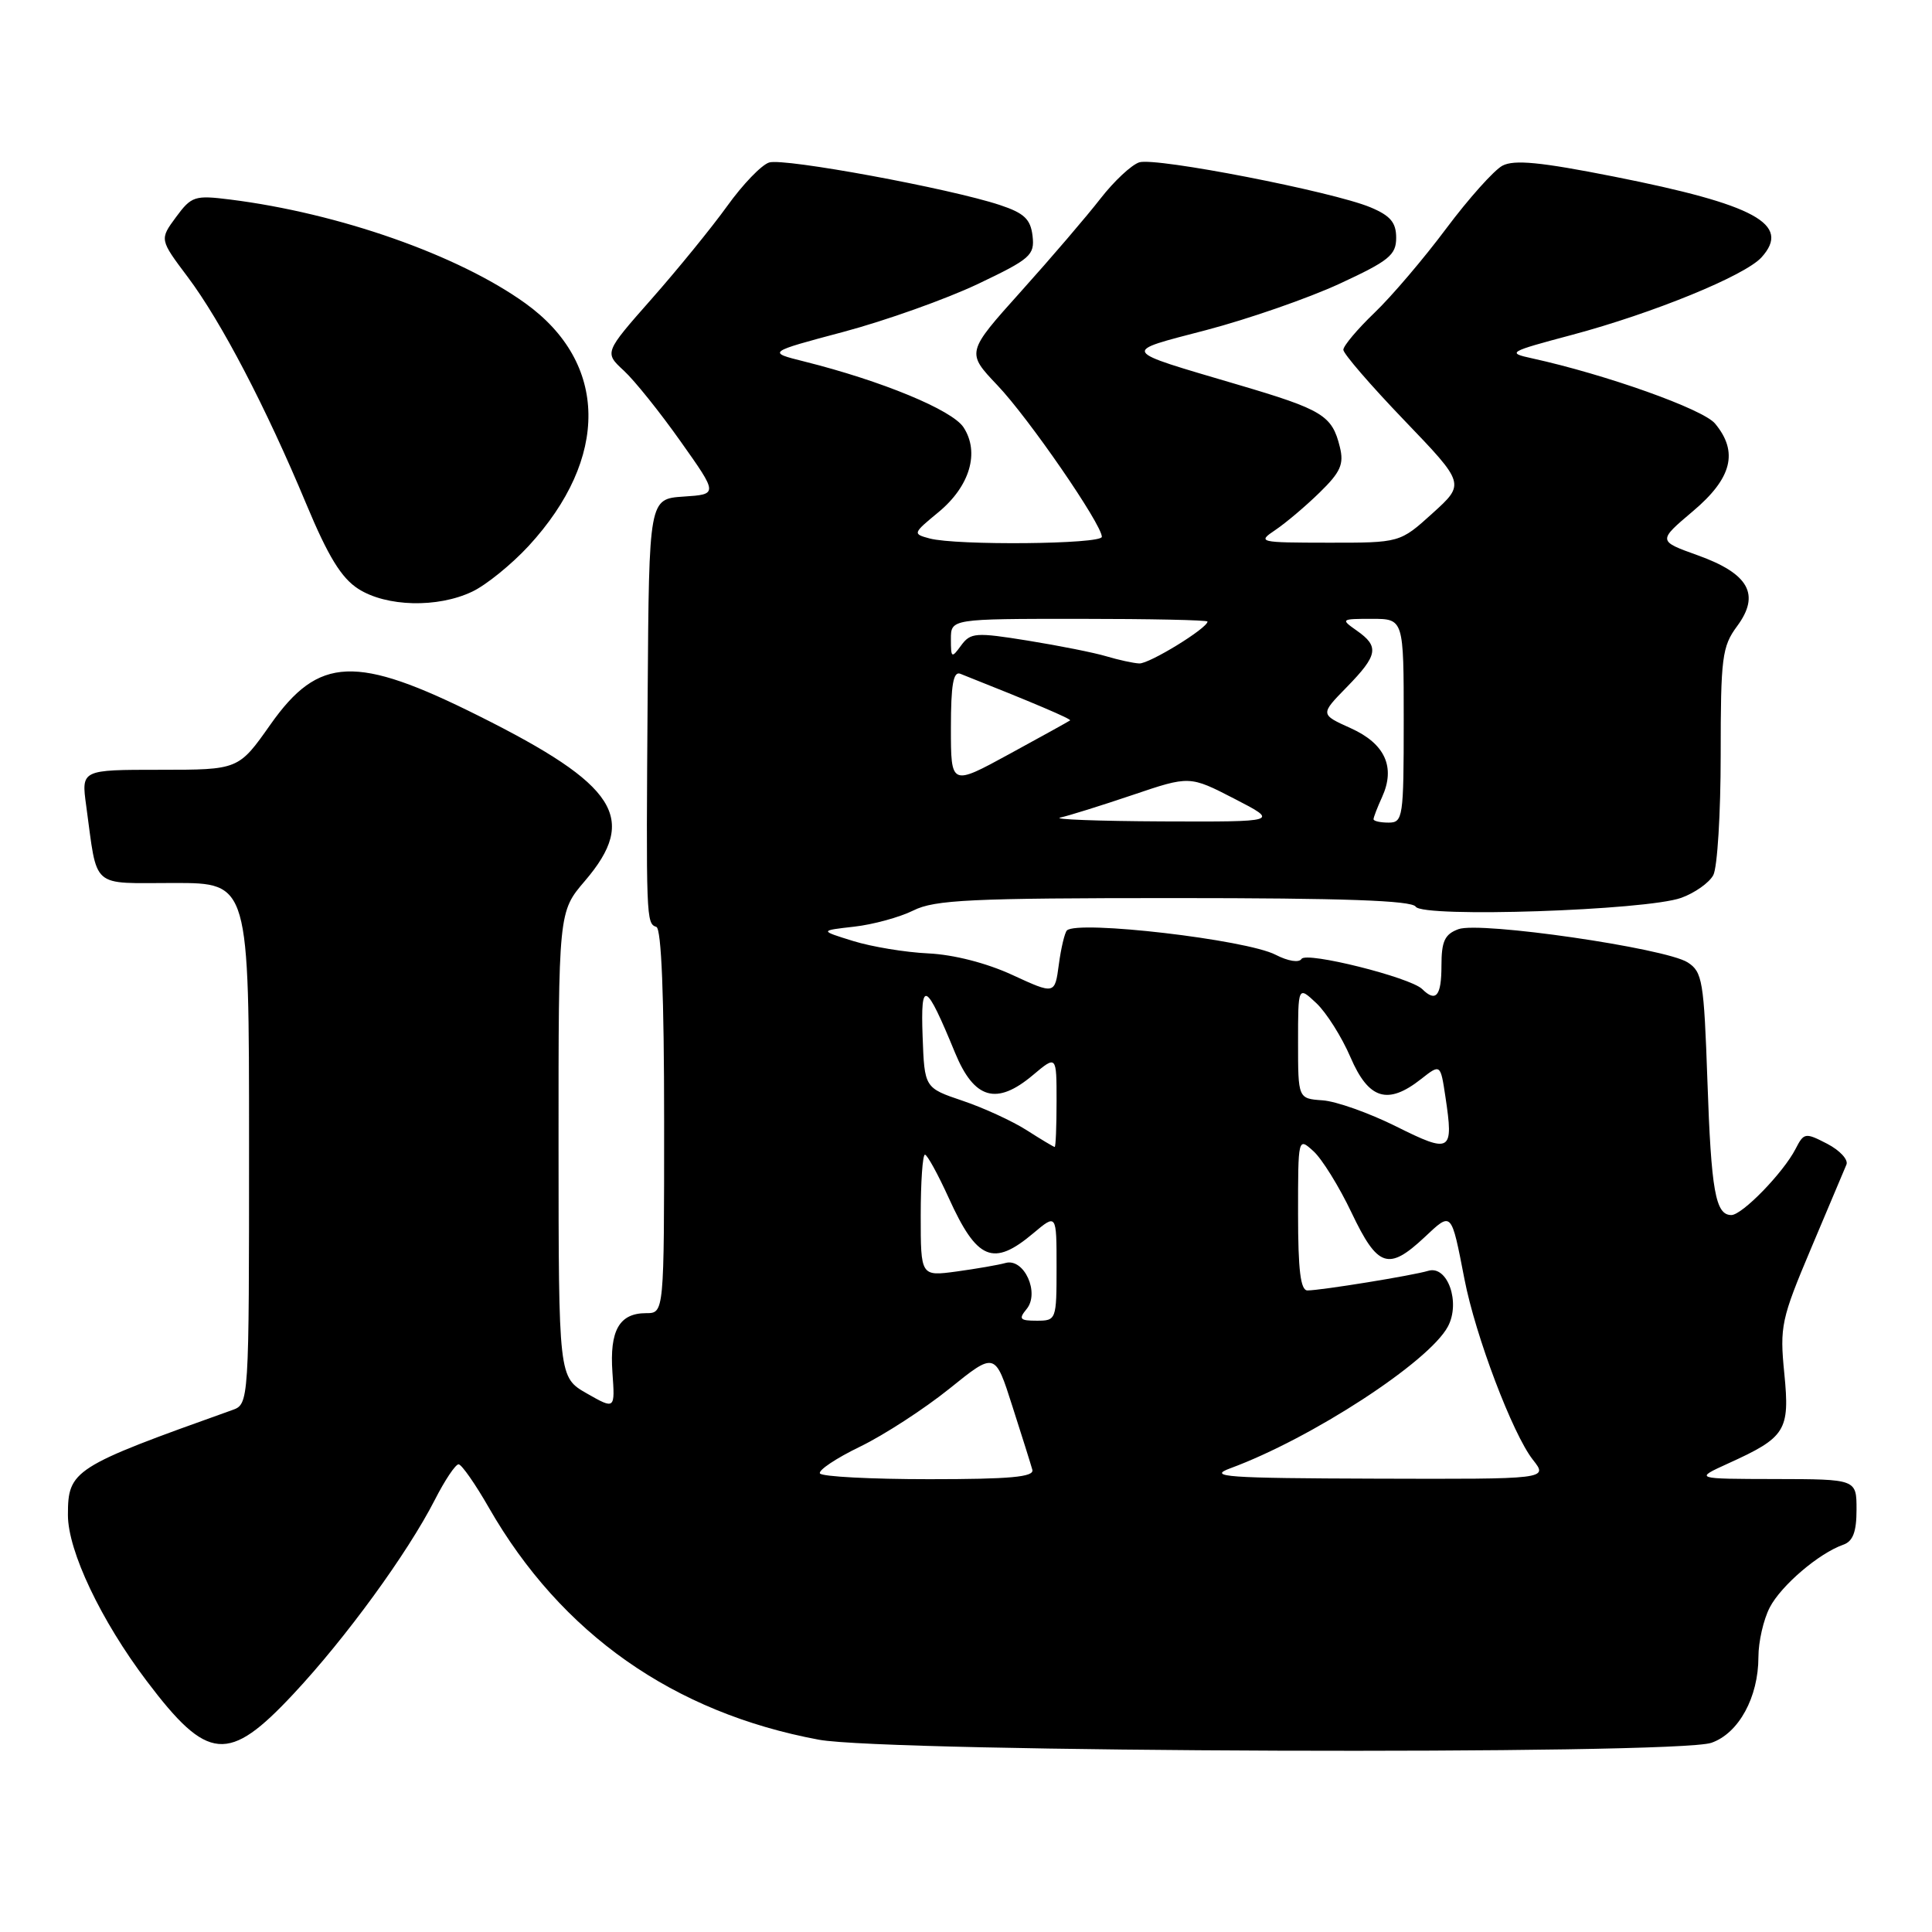 <?xml version="1.0" encoding="UTF-8" standalone="no"?>
<!DOCTYPE svg PUBLIC "-//W3C//DTD SVG 1.1//EN" "http://www.w3.org/Graphics/SVG/1.1/DTD/svg11.dtd" >
<svg xmlns="http://www.w3.org/2000/svg" xmlns:xlink="http://www.w3.org/1999/xlink" version="1.1" viewBox="0 0 256 256">
 <g >
 <path fill="currentColor"
d=" M 226.77 230.93 C 230.39 229.67 233.00 224.90 233.00 219.55 C 233.00 217.54 233.67 214.60 234.50 213.00 C 236.01 210.09 241.00 205.82 244.25 204.68 C 245.53 204.23 246.00 202.97 246.00 200.03 C 246.00 196.00 246.00 196.00 235.25 195.98 C 224.50 195.96 224.50 195.96 228.98 193.92 C 236.63 190.45 237.18 189.58 236.43 181.99 C 235.81 175.75 236.02 174.79 239.97 165.43 C 242.28 159.97 244.39 154.97 244.66 154.32 C 244.94 153.67 243.79 152.43 242.12 151.56 C 239.20 150.05 239.03 150.08 237.92 152.24 C 236.30 155.39 230.85 161.00 229.41 161.00 C 227.31 161.00 226.74 157.82 226.24 143.19 C 225.78 129.98 225.58 128.77 223.62 127.52 C 220.66 125.63 196.08 122.06 193.25 123.12 C 191.43 123.79 191.00 124.72 191.00 127.98 C 191.00 131.97 190.27 132.86 188.45 131.06 C 186.86 129.50 173.08 126.06 172.46 127.06 C 172.13 127.60 170.67 127.36 169.02 126.51 C 165.14 124.50 142.77 121.90 141.37 123.29 C 141.08 123.59 140.59 125.62 140.30 127.81 C 139.77 131.78 139.77 131.78 134.13 129.18 C 130.71 127.60 126.35 126.49 123.00 126.33 C 119.97 126.19 115.50 125.45 113.05 124.69 C 108.59 123.31 108.59 123.31 113.17 122.79 C 115.68 122.51 119.22 121.54 121.03 120.64 C 123.85 119.23 128.62 119.00 155.59 119.00 C 178.00 119.00 187.08 119.32 187.59 120.14 C 188.51 121.63 218.11 120.64 222.77 118.97 C 224.57 118.32 226.48 116.97 227.02 115.96 C 227.56 114.95 228.00 107.78 228.00 100.03 C 228.00 87.12 228.18 85.67 230.17 82.98 C 233.28 78.78 231.75 76.02 224.96 73.58 C 219.66 71.68 219.66 71.68 224.33 67.73 C 229.50 63.37 230.38 59.88 227.25 56.12 C 225.66 54.21 212.80 49.63 203.00 47.48 C 199.64 46.75 199.86 46.62 208.27 44.38 C 219.03 41.51 231.21 36.53 233.41 34.10 C 237.38 29.71 232.61 27.11 213.81 23.39 C 204.11 21.47 200.62 21.13 199.07 21.96 C 197.96 22.56 194.61 26.30 191.64 30.27 C 188.67 34.25 184.39 39.28 182.12 41.45 C 179.85 43.63 178.00 45.83 178.00 46.35 C 178.00 46.86 181.63 51.07 186.07 55.69 C 194.14 64.10 194.14 64.10 189.82 68.01 C 185.50 71.92 185.50 71.92 176.00 71.91 C 166.78 71.90 166.57 71.85 169.00 70.22 C 170.38 69.29 173.01 67.07 174.86 65.26 C 177.63 62.56 178.10 61.51 177.54 59.24 C 176.51 55.04 175.29 54.29 163.99 50.96 C 148.26 46.31 148.49 46.71 159.82 43.74 C 165.38 42.28 173.33 39.52 177.47 37.61 C 184.04 34.57 185.00 33.80 185.00 31.51 C 185.00 29.48 184.24 28.58 181.59 27.47 C 176.58 25.38 153.15 20.82 150.96 21.51 C 149.93 21.84 147.62 24.00 145.83 26.30 C 144.04 28.61 139.30 34.15 135.30 38.60 C 128.03 46.70 128.03 46.70 132.16 51.05 C 136.30 55.39 146.00 69.48 146.00 71.13 C 146.00 72.12 126.74 72.30 123.18 71.35 C 120.91 70.74 120.94 70.68 124.36 67.86 C 128.52 64.42 129.84 59.94 127.67 56.62 C 126.16 54.32 116.84 50.47 106.57 47.90 C 101.64 46.67 101.64 46.67 111.78 43.97 C 117.36 42.48 125.35 39.63 129.53 37.65 C 136.55 34.31 137.11 33.82 136.82 31.27 C 136.56 29.04 135.72 28.24 132.50 27.17 C 125.88 24.97 103.87 20.91 101.92 21.53 C 100.91 21.84 98.41 24.44 96.36 27.30 C 94.30 30.16 89.79 35.70 86.34 39.61 C 80.07 46.72 80.07 46.72 82.66 49.11 C 84.08 50.42 87.47 54.65 90.19 58.50 C 95.15 65.50 95.15 65.50 90.57 65.80 C 86.00 66.11 86.00 66.11 85.82 91.80 C 85.60 121.82 85.62 122.37 86.97 122.82 C 87.64 123.05 88.00 132.05 88.00 148.58 C 88.00 174.00 88.00 174.00 85.62 174.00 C 82.06 174.00 80.76 176.29 81.15 181.86 C 81.50 186.77 81.50 186.77 77.76 184.64 C 74.02 182.50 74.02 182.50 74.01 151.66 C 74.00 120.82 74.00 120.82 77.50 116.73 C 84.60 108.43 81.77 104.02 63.48 94.88 C 47.16 86.72 42.24 86.92 35.83 96.01 C 31.61 102.00 31.61 102.00 21.19 102.00 C 10.77 102.00 10.77 102.00 11.42 106.75 C 12.96 117.96 11.87 117.00 23.08 117.00 C 33.00 117.00 33.00 117.00 33.00 151.52 C 33.00 186.05 33.00 186.05 30.75 186.85 C 9.67 194.37 9.00 194.80 9.00 200.75 C 9.00 205.51 13.37 214.72 19.46 222.77 C 27.53 233.45 30.26 233.69 38.88 224.46 C 45.80 217.07 54.00 205.81 57.61 198.75 C 58.94 196.14 60.36 194.01 60.77 194.03 C 61.17 194.05 62.98 196.63 64.78 199.78 C 74.36 216.48 89.24 226.94 108.50 230.52 C 117.59 232.21 222.06 232.57 226.77 230.93 Z  M 62.56 78.40 C 64.41 77.53 67.77 74.80 70.04 72.35 C 80.77 60.70 80.60 48.08 69.60 40.18 C 60.71 33.79 44.92 28.25 30.50 26.44 C 25.80 25.85 25.37 25.99 23.32 28.77 C 21.14 31.73 21.14 31.73 24.88 36.71 C 29.31 42.61 35.23 53.95 40.59 66.80 C 43.48 73.73 45.23 76.59 47.48 78.03 C 51.20 80.41 57.98 80.58 62.56 78.40 Z  M 108.65 195.24 C 108.39 194.83 110.79 193.22 113.98 191.68 C 117.17 190.13 122.49 186.67 125.81 184.00 C 131.85 179.13 131.85 179.13 134.14 186.32 C 135.41 190.27 136.60 194.06 136.79 194.75 C 137.06 195.71 133.86 196.00 123.13 196.00 C 115.42 196.00 108.91 195.66 108.65 195.24 Z  M 163.01 194.56 C 173.79 190.59 189.35 180.46 191.85 175.78 C 193.56 172.59 191.81 167.62 189.25 168.39 C 187.21 169.01 175.08 170.98 173.25 170.99 C 172.33 171.00 172.00 168.31 172.00 160.85 C 172.00 150.69 172.00 150.69 174.04 152.54 C 175.16 153.55 177.44 157.22 179.09 160.69 C 182.55 167.95 183.97 168.42 188.76 163.94 C 192.39 160.53 192.28 160.41 194.05 169.50 C 195.50 177.01 200.43 190.00 203.11 193.42 C 205.15 196.00 205.15 196.00 182.32 195.93 C 162.45 195.87 159.95 195.69 163.01 194.56 Z  M 136.02 173.47 C 137.81 171.32 135.70 166.67 133.24 167.35 C 132.28 167.62 129.36 168.12 126.75 168.48 C 122.00 169.12 122.00 169.12 122.00 161.06 C 122.00 156.63 122.25 153.00 122.56 153.00 C 122.86 153.00 124.28 155.59 125.72 158.75 C 129.46 166.99 131.60 167.89 136.92 163.41 C 140.00 160.82 140.00 160.82 140.00 167.91 C 140.00 174.89 139.96 175.00 137.38 175.00 C 135.14 175.00 134.94 174.78 136.02 173.47 Z  M 185.00 149.26 C 181.43 147.48 177.04 145.92 175.25 145.80 C 172.00 145.57 172.00 145.57 172.00 138.11 C 172.00 130.65 172.00 130.65 174.42 132.92 C 175.75 134.17 177.79 137.40 178.95 140.10 C 181.35 145.68 183.88 146.46 188.30 142.98 C 190.87 140.96 190.87 140.96 191.53 145.36 C 192.63 152.66 192.26 152.88 185.00 149.26 Z  M 136.06 149.77 C 134.17 148.56 130.35 146.80 127.56 145.86 C 122.50 144.15 122.50 144.15 122.25 137.32 C 121.97 129.69 122.66 130.04 126.55 139.50 C 129.09 145.66 132.05 146.51 136.86 142.46 C 140.00 139.82 140.00 139.82 140.00 145.91 C 140.00 149.26 139.89 151.99 139.75 151.98 C 139.61 151.97 137.95 150.98 136.06 149.77 Z  M 140.50 108.33 C 141.60 108.09 145.90 106.75 150.07 105.34 C 157.63 102.78 157.63 102.78 163.57 105.84 C 169.50 108.90 169.50 108.90 154.00 108.84 C 145.47 108.80 139.40 108.57 140.50 108.33 Z  M 182.00 108.55 C 182.00 108.30 182.51 106.98 183.13 105.62 C 184.94 101.65 183.53 98.54 178.98 96.49 C 174.92 94.66 174.92 94.66 178.46 91.04 C 182.59 86.81 182.79 85.67 179.78 83.56 C 177.62 82.04 177.67 82.00 181.78 82.00 C 186.00 82.00 186.00 82.00 186.00 95.50 C 186.00 108.33 185.90 109.00 184.00 109.00 C 182.90 109.00 182.00 108.80 182.00 108.55 Z  M 126.00 96.46 C 126.00 90.72 126.32 88.91 127.25 89.28 C 136.89 93.10 142.03 95.29 141.79 95.46 C 141.63 95.58 138.01 97.59 133.75 99.91 C 126.00 104.14 126.00 104.14 126.00 96.46 Z  M 146.62 86.97 C 145.04 86.49 140.36 85.56 136.22 84.89 C 129.27 83.77 128.61 83.82 127.35 85.53 C 126.09 87.26 126.00 87.20 126.00 84.69 C 126.00 82.00 126.00 82.00 143.00 82.00 C 152.35 82.00 160.00 82.16 160.00 82.36 C 160.00 83.24 152.25 87.99 150.95 87.91 C 150.15 87.87 148.20 87.44 146.62 86.97 Z "/>
</g>
</svg>